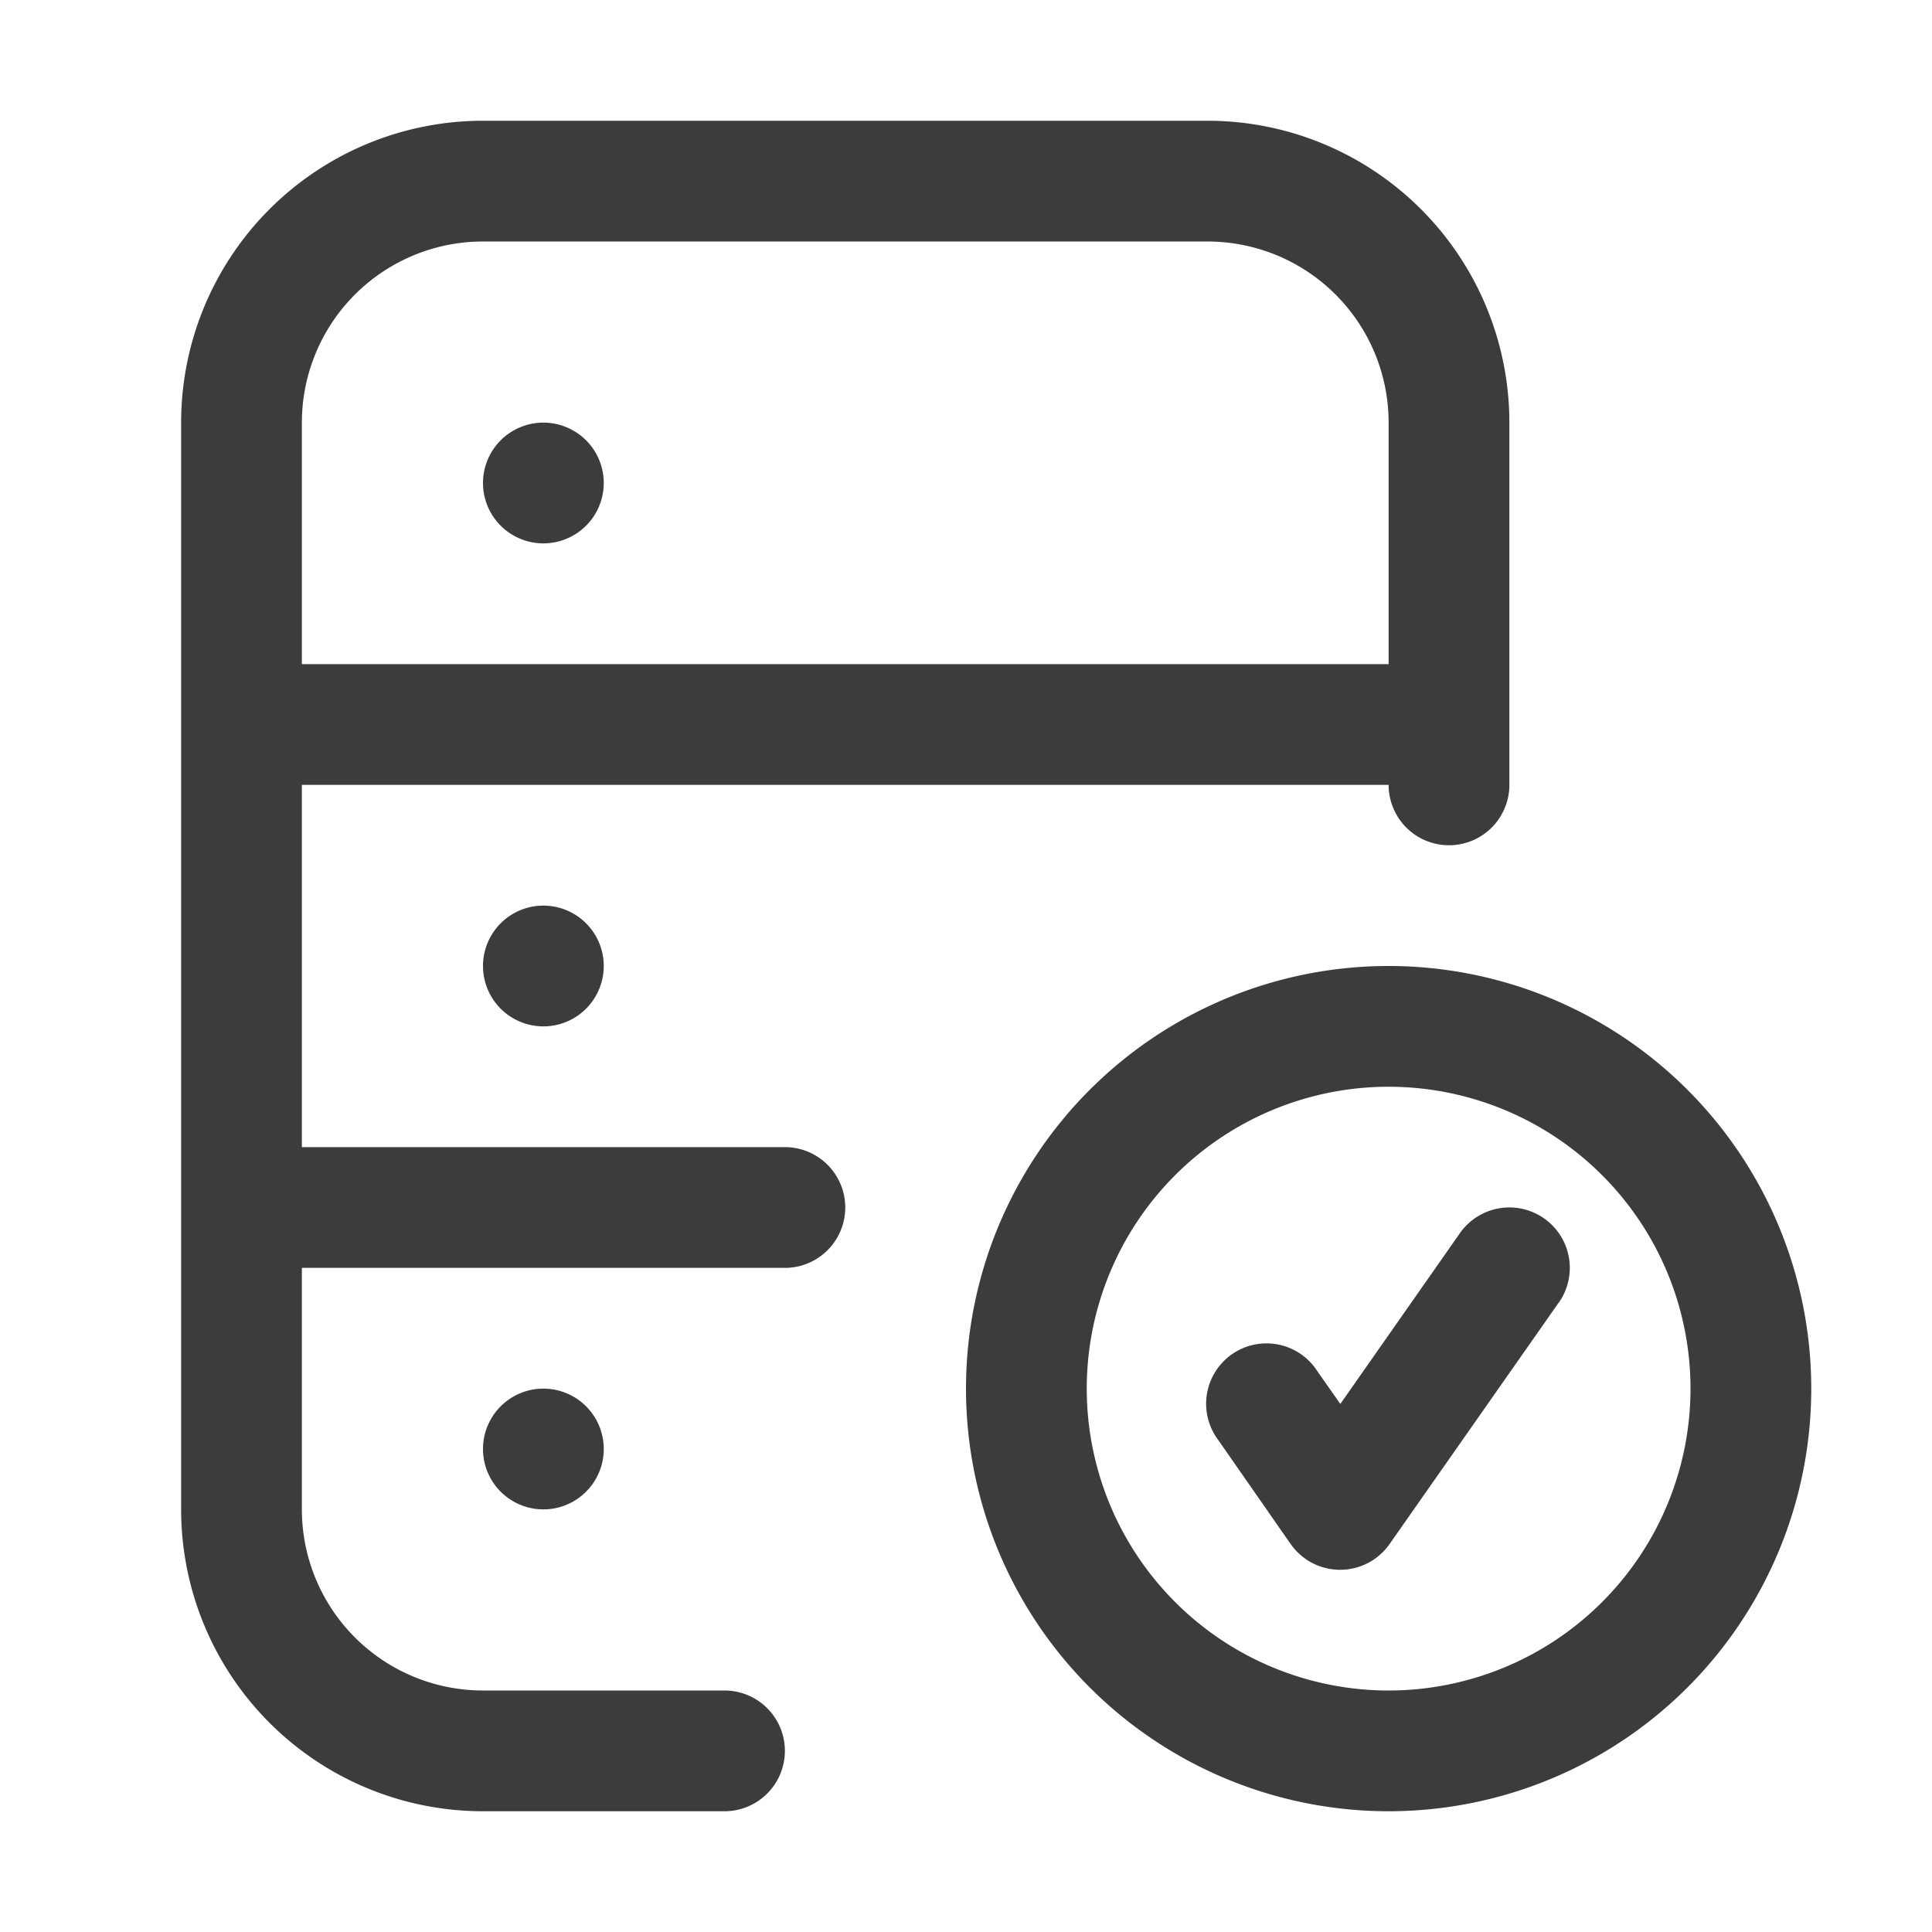 <svg xmlns="http://www.w3.org/2000/svg" width="16" height="16" fill="none" viewBox="0 0 16 16">
  <path fill="#3D3C3C" fill-rule="evenodd" d="M4 1a2.5 2.5 0 0 0-2.5 2.5v9A2.5 2.5 0 0 0 4 15h2a.5.5 0 0 0 0-1H4a1.5 1.5 0 0 1-1.5-1.5v-2h4a.5.5 0 0 0 0-1h-4v-3h9a.5.5 0 0 0 1 0v-3A2.5 2.5 0 0 0 10 1H4ZM2.5 5.5h9v-2A1.5 1.5 0 0 0 10 2H4a1.5 1.5 0 0 0-1.5 1.5v2Zm2-2a.5.5 0 1 0 0 1 .5.5 0 0 0 0-1ZM4 8a.5.5 0 1 1 1 0 .5.5 0 0 1-1 0Zm.5 3.5a.5.5 0 1 0 0 1 .5.5 0 0 0 0-1Zm3.5 0a3.5 3.5 0 1 1 7 0 3.5 3.5 0 0 1-7 0ZM11.5 9a2.5 2.5 0 1 0 0 5 2.5 2.5 0 0 0 0-5Zm1.41 1.787a.5.5 0 1 0-.82-.574l-.99 1.414-.19-.271a.5.5 0 1 0-.82.571l.598.859a.5.5 0 0 0 .82.001l1.401-2Z" clip-rule="evenodd"/>
</svg>

